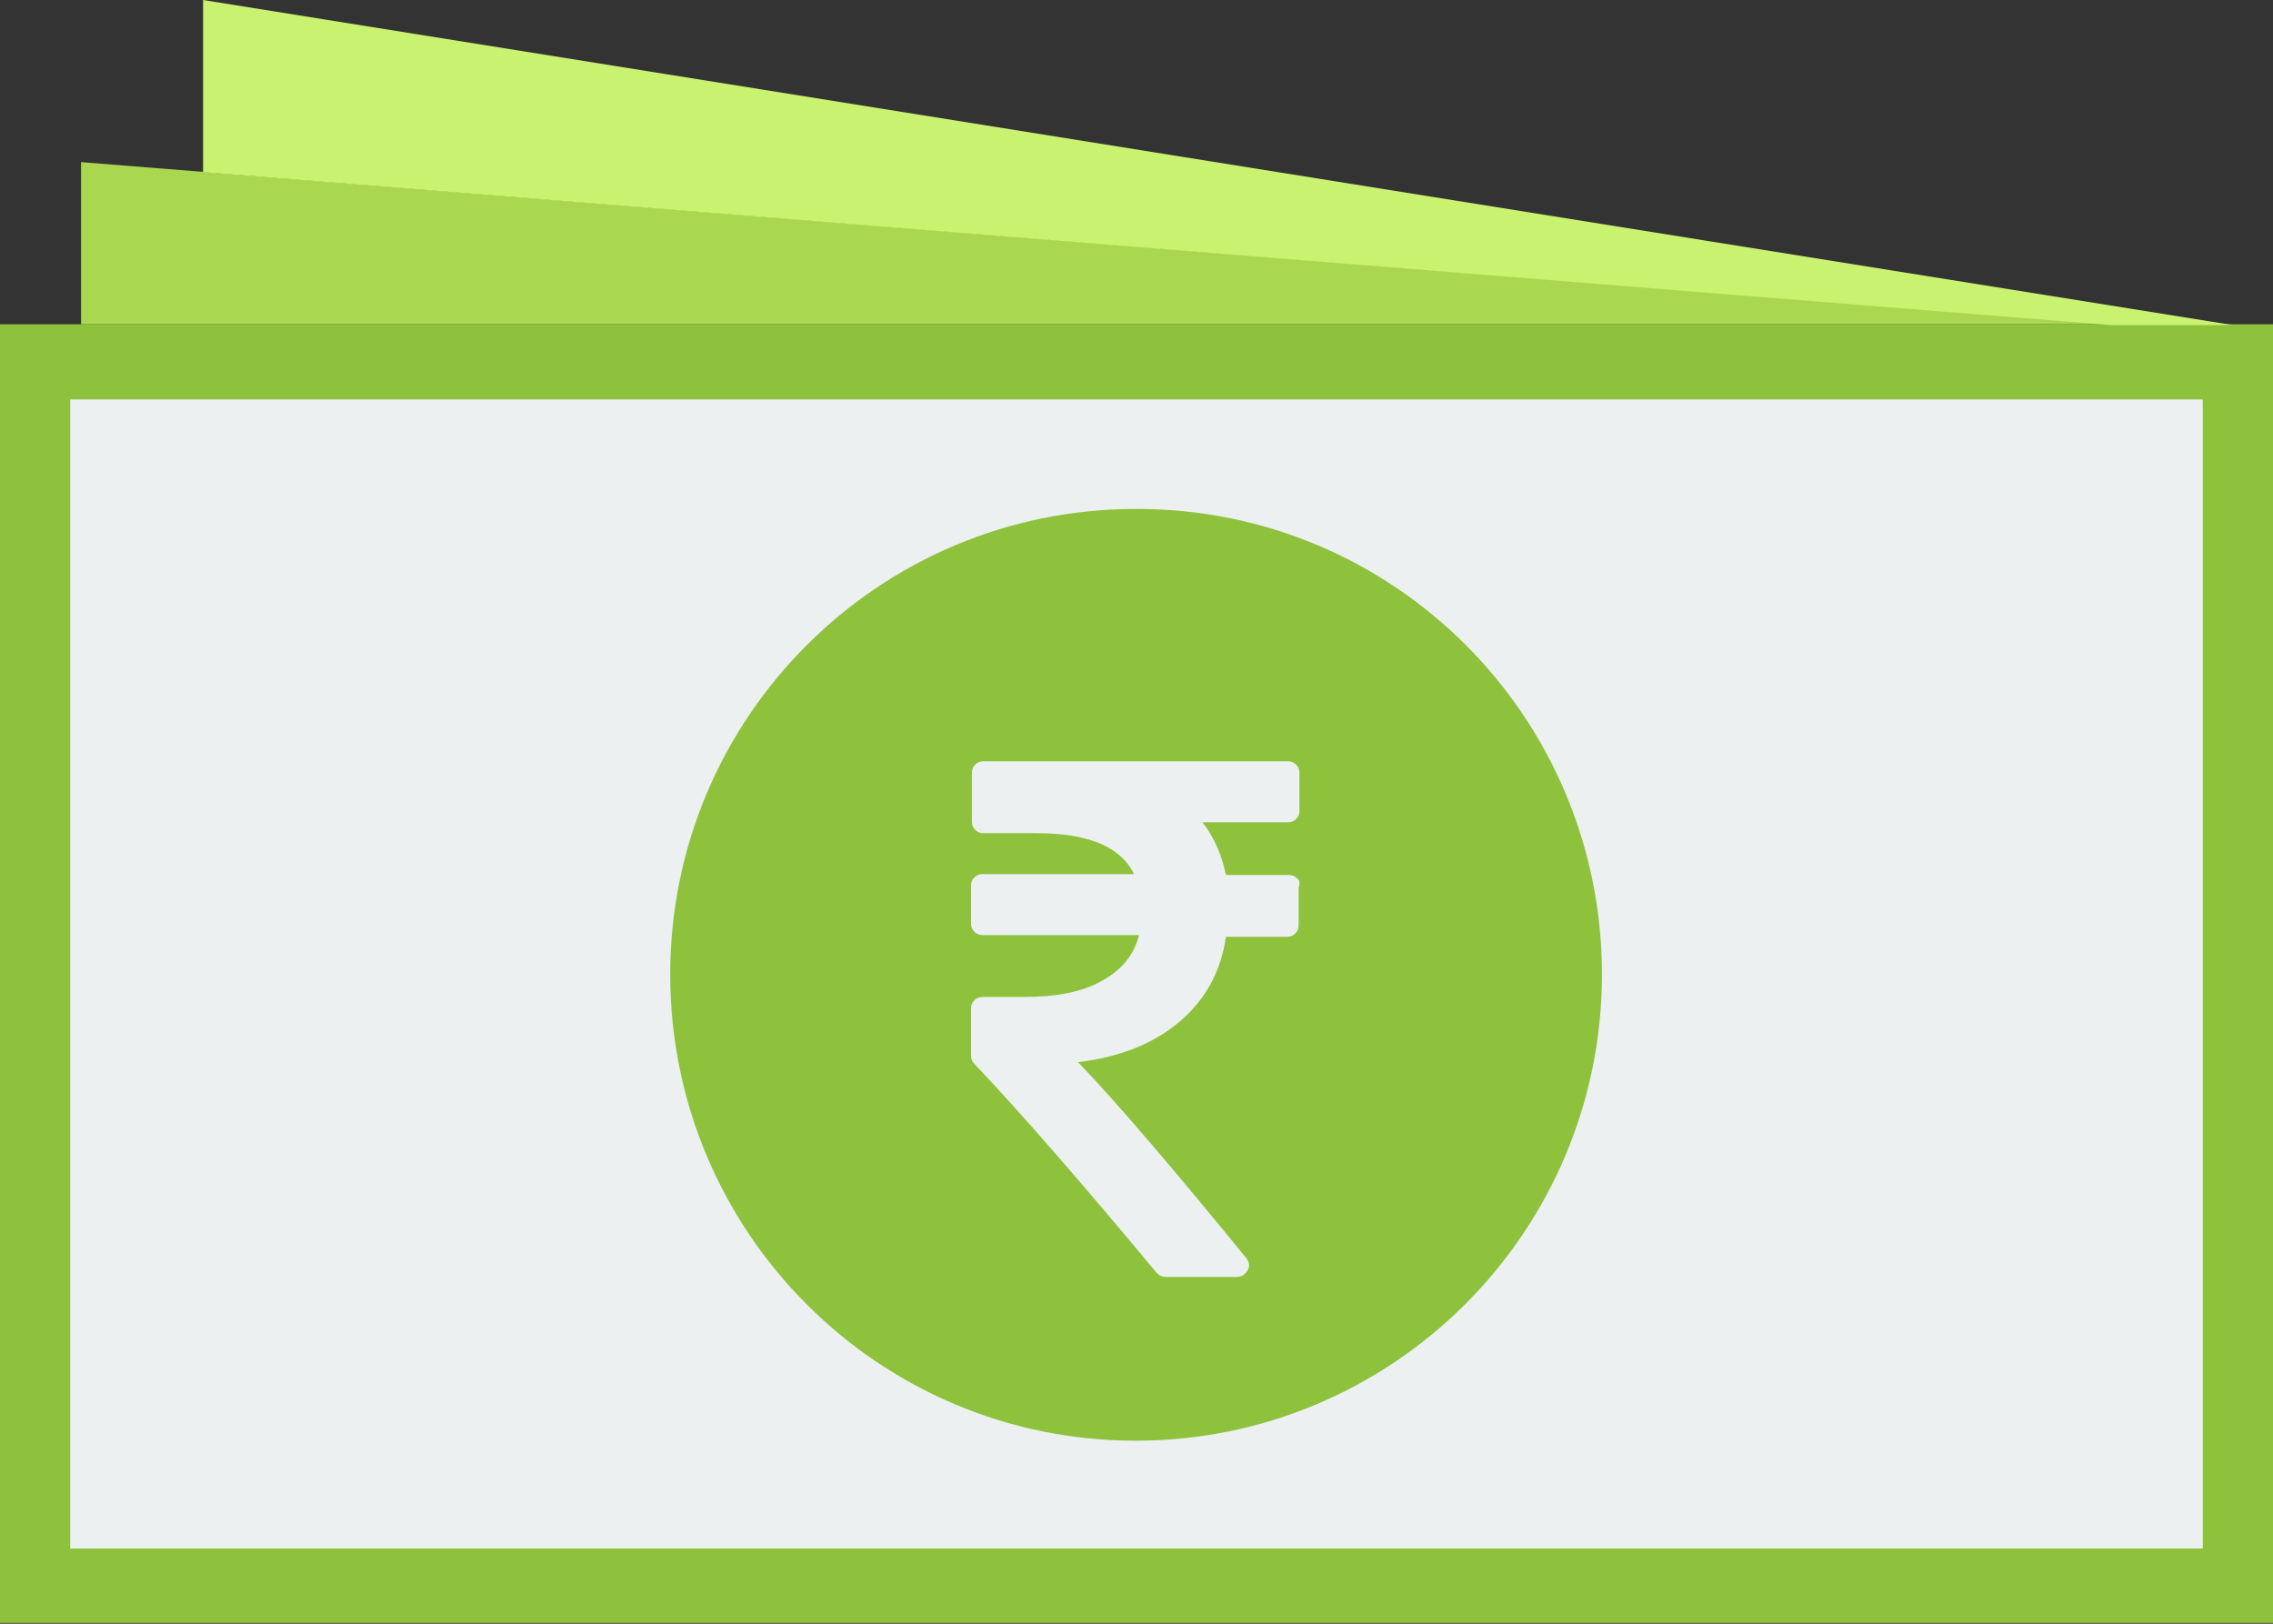 <svg width="70" height="50" viewBox="0 0 70 50" fill="none" xmlns="http://www.w3.org/2000/svg">
<rect x="0" y="0" width="70" height="50" fill="#333333" stroke="none"/>
<path d="M70 9.985H0V49.974H70V9.985Z" fill="#8EC23C"/>
<path d="M64.982 9.985H2.496V4.992L64.982 9.985Z" fill="#A9D850"/>
<path d="M67.838 12.3H2.162V47.684H67.838V12.3Z" fill="#ECF0F1"/>
<path d="M49.334 30.005C49.334 37.931 42.901 44.364 34.974 44.364C27.048 44.364 20.64 37.931 20.64 30.005C20.64 22.079 27.073 15.672 34.974 15.672C42.926 15.646 49.334 22.079 49.334 30.005Z" fill="#8EC23C"/>
<path d="M6.254 0V5.301L65.007 10.01H68.765L6.254 0Z" fill="#C9F270"/>
<path d="M39.941 27.046C39.864 26.969 39.787 26.943 39.684 26.943H37.754C37.625 26.325 37.393 25.785 37.033 25.322H39.658C39.761 25.322 39.838 25.296 39.916 25.219C39.993 25.142 40.018 25.064 40.018 24.961V23.803C40.018 23.7 39.993 23.623 39.916 23.546C39.838 23.469 39.761 23.443 39.658 23.443H30.29C30.188 23.443 30.11 23.469 30.033 23.546C29.956 23.623 29.93 23.7 29.93 23.803V25.296C29.93 25.399 29.956 25.476 30.033 25.553C30.11 25.631 30.188 25.656 30.29 25.656H31.912C33.507 25.656 34.511 26.068 34.923 26.917H30.265C30.162 26.917 30.085 26.943 30.007 27.02C29.93 27.097 29.904 27.174 29.904 27.277V28.435C29.904 28.538 29.93 28.616 30.007 28.693C30.085 28.77 30.162 28.796 30.265 28.796H35.077C34.923 29.413 34.537 29.877 33.919 30.211C33.327 30.546 32.529 30.7 31.526 30.7H30.265C30.162 30.7 30.085 30.726 30.007 30.803C29.93 30.88 29.904 30.957 29.904 31.06V32.501C29.904 32.604 29.93 32.681 30.007 32.759C31.448 34.277 33.327 36.438 35.618 39.192C35.695 39.269 35.772 39.321 35.901 39.321H38.088C38.243 39.321 38.346 39.243 38.423 39.115C38.5 38.986 38.474 38.857 38.371 38.729C36.184 36.053 34.46 34.02 33.199 32.707C34.485 32.553 35.515 32.141 36.312 31.472C37.11 30.803 37.599 29.928 37.754 28.847H39.632C39.735 28.847 39.812 28.821 39.89 28.744C39.967 28.667 39.993 28.59 39.993 28.487V27.329C40.044 27.2 40.018 27.097 39.941 27.046Z" fill="#ECF0F1"/>
</svg>
